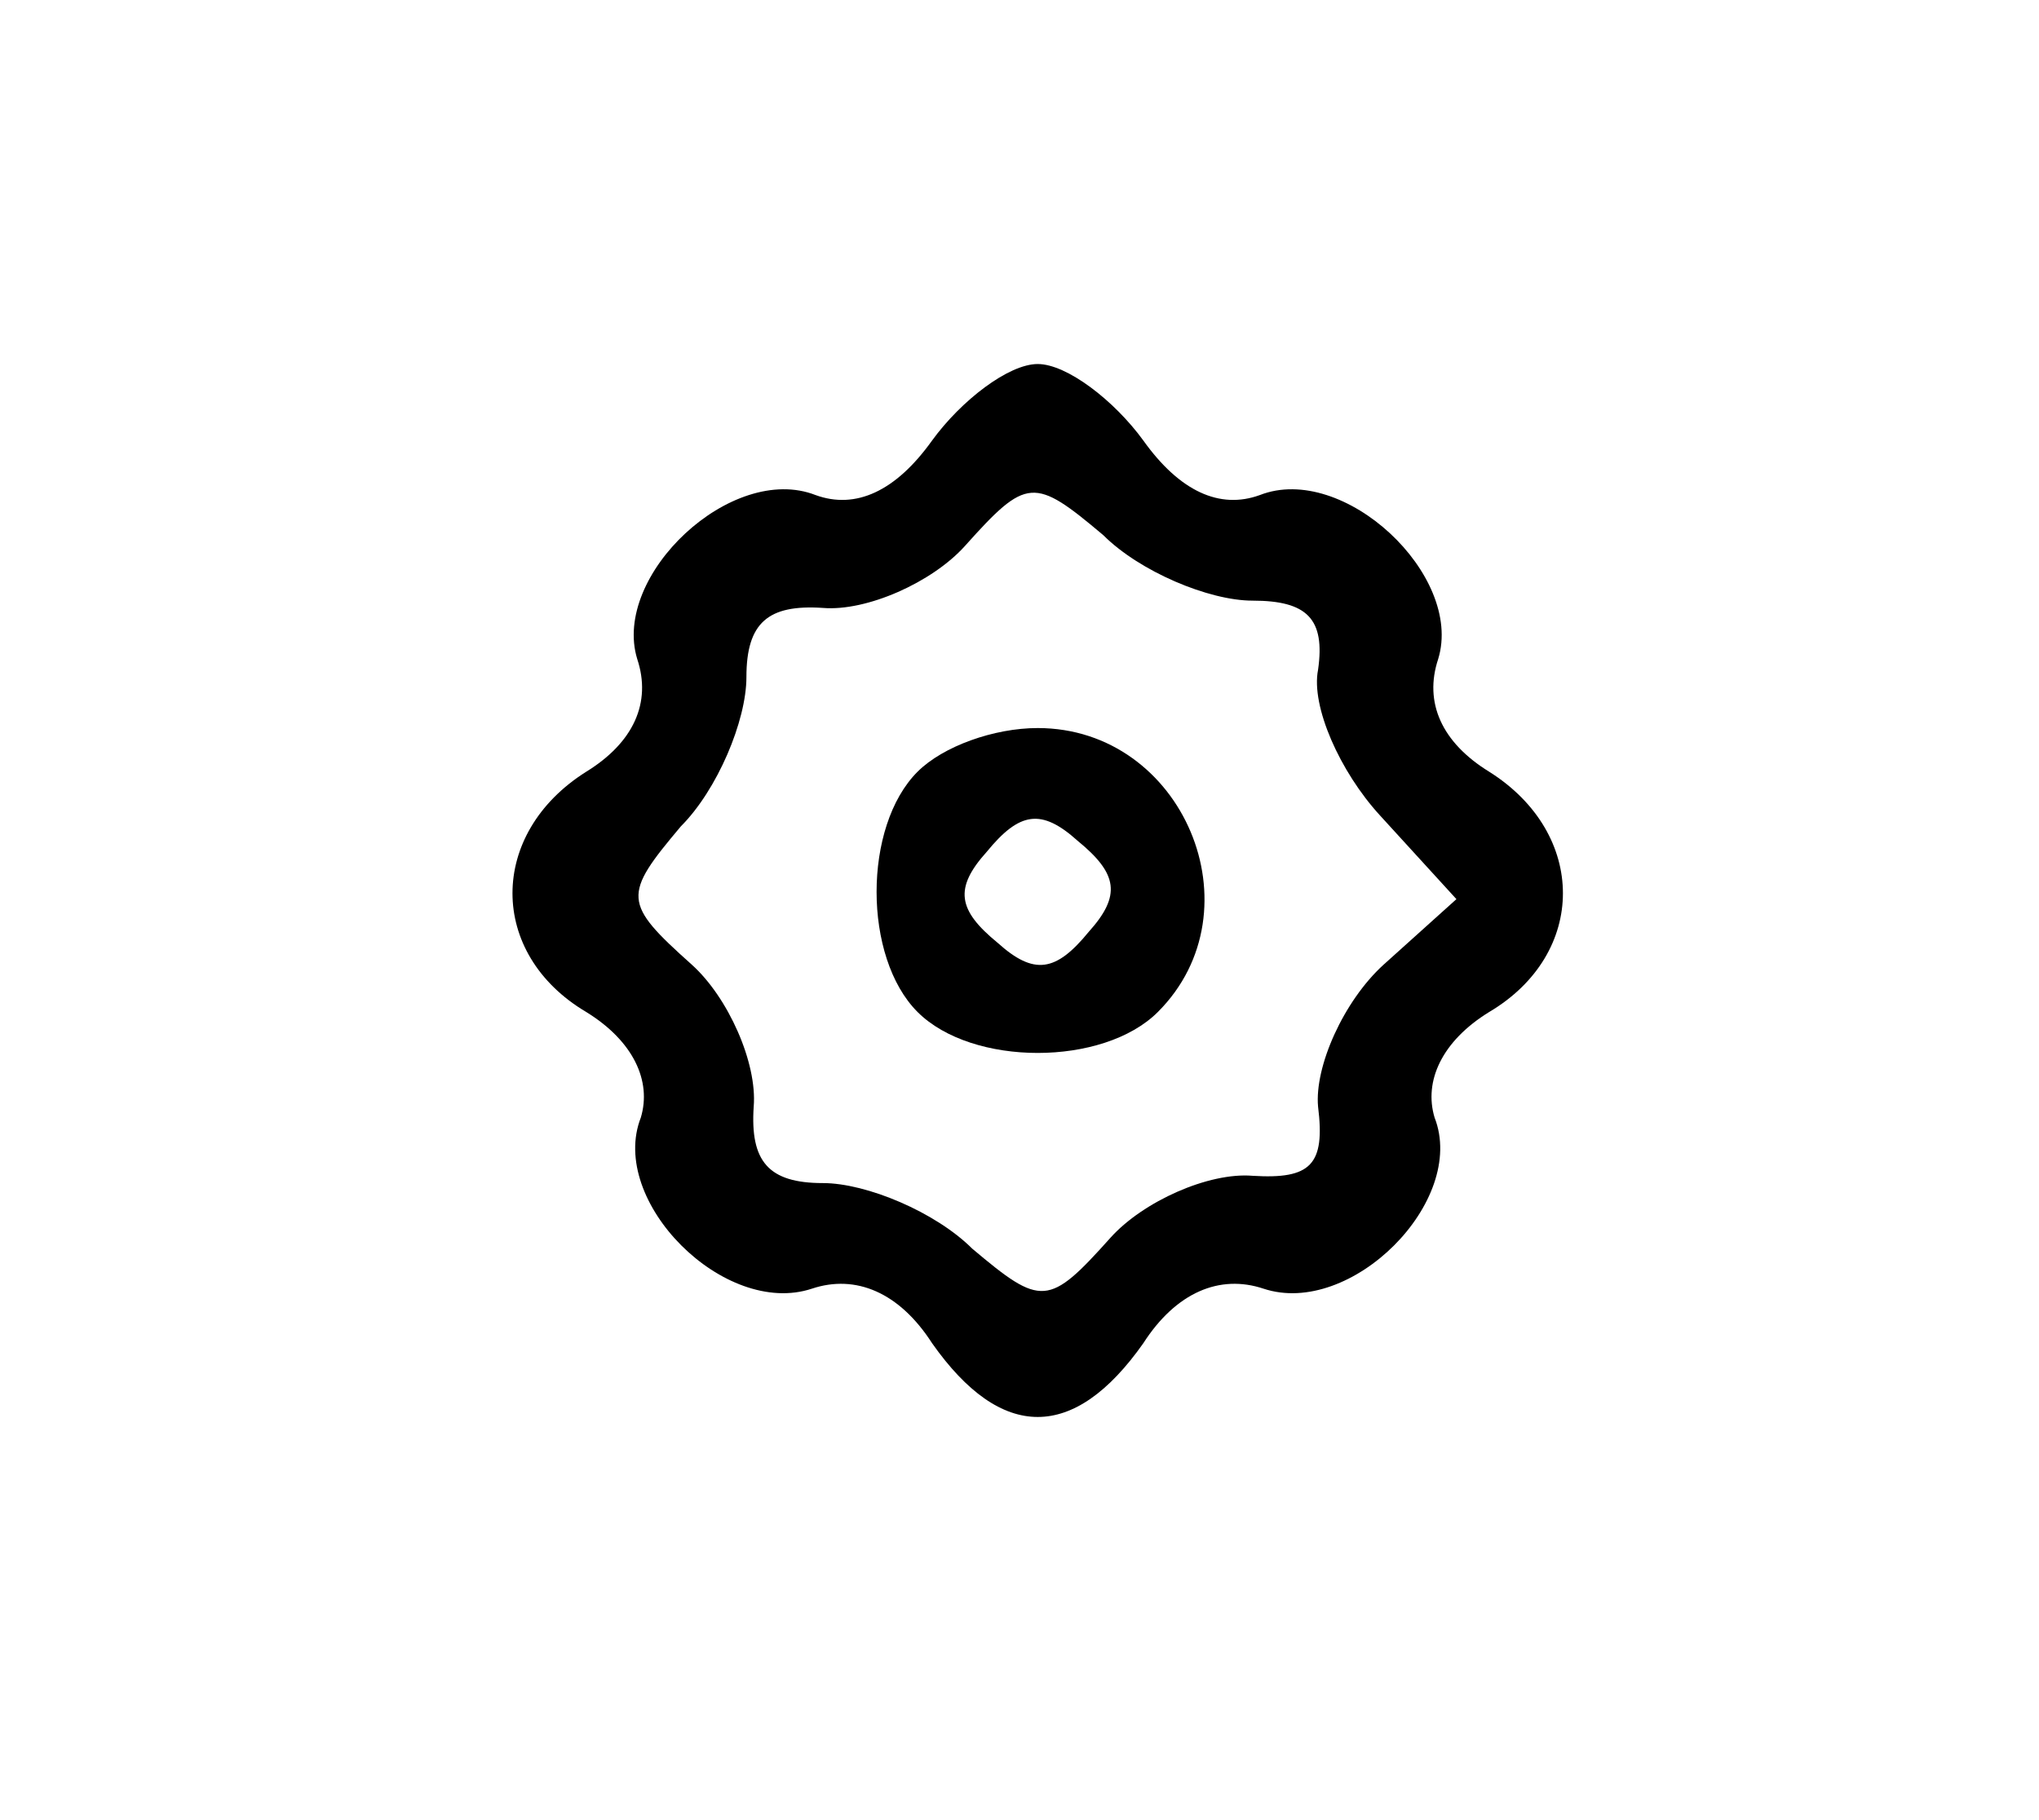<?xml version="1.0" standalone="no"?>
<!DOCTYPE svg PUBLIC "-//W3C//DTD SVG 20010904//EN"
 "http://www.w3.org/TR/2001/REC-SVG-20010904/DTD/svg10.dtd">
<svg version="1.0" xmlns="http://www.w3.org/2000/svg"
 width="56pt" height="50pt" viewBox="0 0 56 50"
 preserveAspectRatio="xMidYMid meet">
<g transform="translate(0,50) scale(0.1,-0.1)"
fill="#000000" stroke="none">
<path d="M256 379 c-10 -14 -21 -19 -32 -15 -23 9 -56 -22 -49 -45 4 -12 -1
-23 -14 -31 -27 -17 -27 -50 0 -66 13 -8 18 -19 15 -29 -9 -23 23 -55 47 -47
12 4 24 -1 33 -15 19 -27 39 -27 58 0 9 14 21 19 33 15 24 -8 56 24 47 47 -3
10 2 21 15 29 27 16 27 49 0 66 -13 8 -18 19 -14 31 7 23 -26 54 -49 45 -11
-4 -22 1 -32 15 -8 11 -21 21 -29 21 -8 0 -21 -10 -29 -21z m88 -44 c15 0 20
-5 18 -19 -2 -10 6 -28 17 -40 l21 -23 -20 -18 c-11 -10 -19 -28 -18 -39 2
-16 -2 -20 -18 -19 -12 1 -30 -7 -39 -17 -17 -19 -19 -19 -38 -3 -10 10 -29
18 -41 18 -15 0 -20 6 -19 21 1 12 -7 30 -17 39 -19 17 -19 19 -3 38 10 10 18
29 18 41 0 15 6 20 21 19 12 -1 30 7 39 17 17 19 19 19 38 3 10 -10 29 -18 41
-18z"/>
<path d="M252 288 c-15 -15 -15 -51 0 -66 15 -15 51 -15 66 0 28 28 7 78 -33
78 -12 0 -26 -5 -33 -12z m47 -44 c-9 -11 -15 -12 -25 -3 -11 9 -12 15 -3 25
9 11 15 12 25 3 11 -9 12 -15 3 -25z"/>
</g>
</svg>
